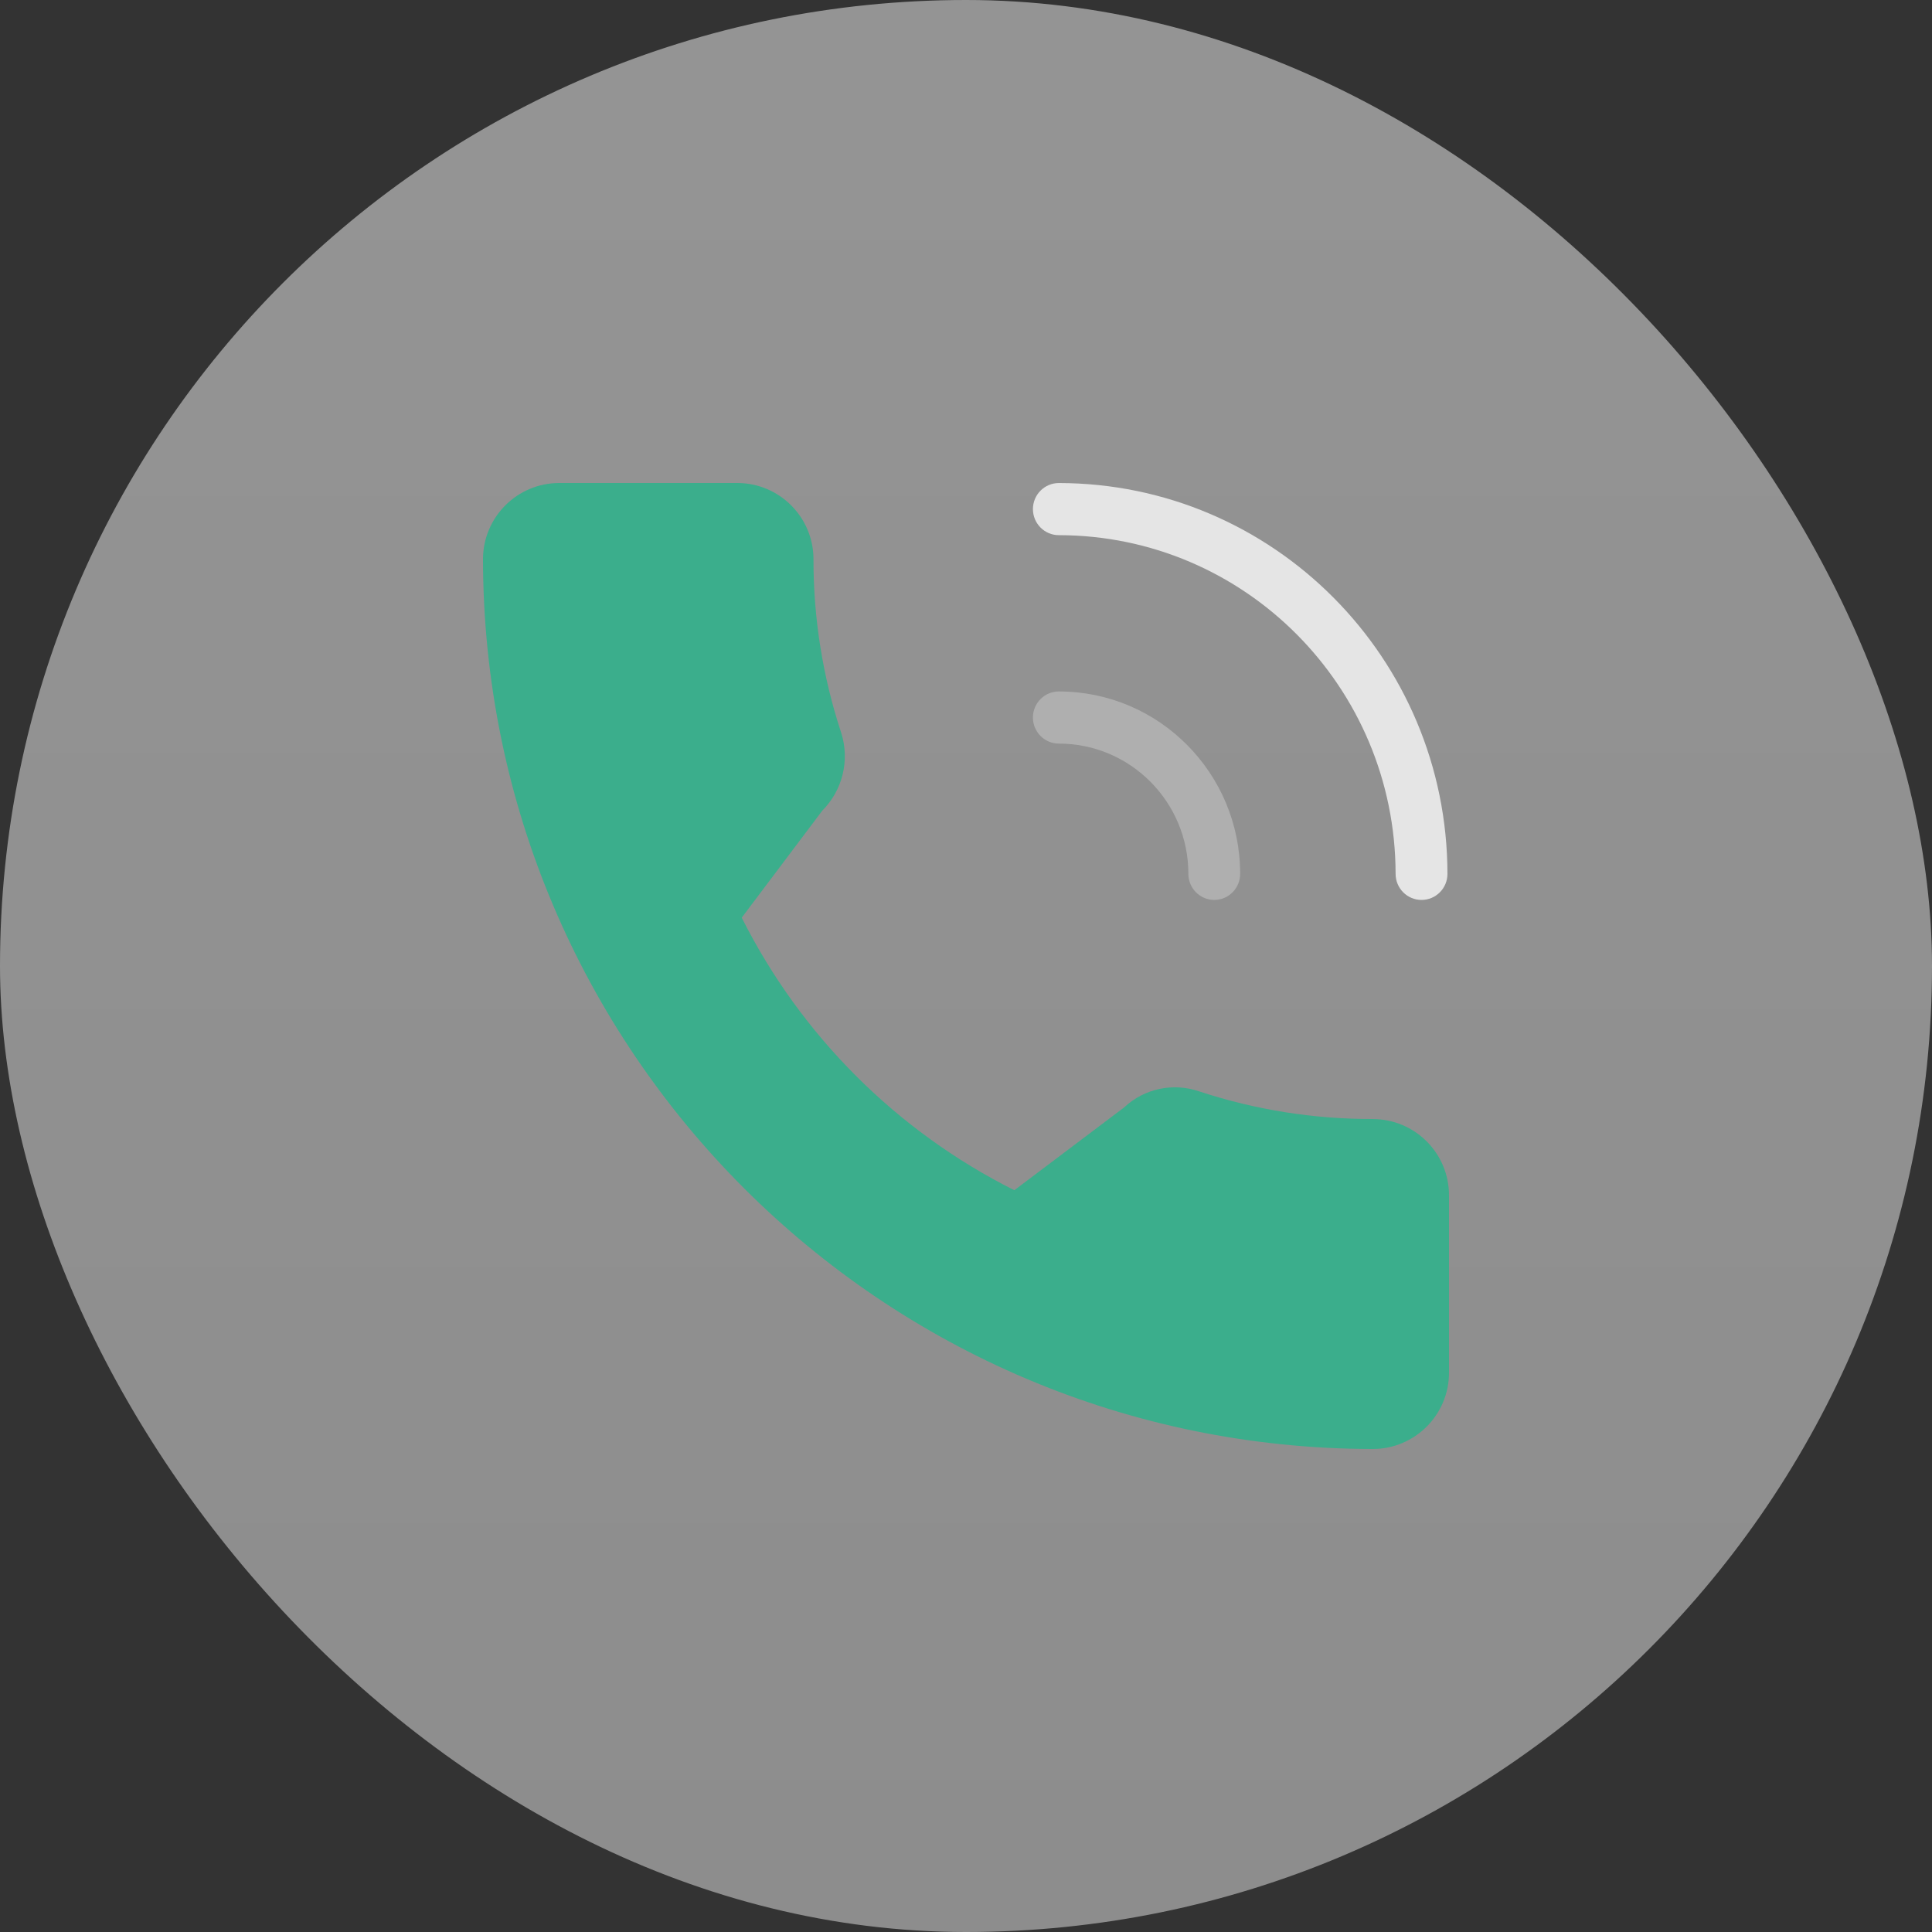 <svg xmlns="http://www.w3.org/2000/svg" width="50" height="50" viewBox="0 0 50 50">
    <rect x="0" y="0" width="50" height="50" fill="#333333" stroke="none"/>
    <defs>
        <linearGradient id="w7s4tyd1qa" x1="50%" x2="50%" y1="0%" y2="100%">
            <stop offset="0%" stop-color="#F4F4F4"/>
            <stop offset="100%" stop-color="#E5E5E5"/>
        </linearGradient>
    </defs>
    <g fill="none" fill-rule="evenodd">
        <g>
            <g>
                <g transform="translate(-338 -563) translate(29 555) translate(309 8)">
                    <rect width="50" height="50" fill="url(#w7s4tyd1qa)" opacity=".506" rx="25"/>
                    <g fill-rule="nonzero">
                        <g>
                            <path fill="#3BAE8C" d="M23.026 16.46c-1.523.004-3.037-.237-4.484-.713-.677-.236-1.429-.077-1.951.414l-2.84 2.142c-3.05-1.531-5.523-4.005-7.055-7.054l2.086-2.771c.526-.527.714-1.304.488-2.014-.477-1.449-.72-2.965-.717-4.49C8.553.884 7.669 0 6.579 0H1.974C.884 0 0 .884 0 1.974.014 14.684 10.315 24.986 23.026 25c1.09 0 1.974-.884 1.974-1.974v-4.592c0-1.09-.884-1.973-1.974-1.973z" transform="translate(12.5 12.5)"/>
                            <g>
                                <path fill="#E5E5E5" d="M10.098 10.79c-.37 0-.67-.302-.67-.675C9.422 5.276 5.523 1.355.712 1.35c-.37 0-.67-.302-.67-.675 0-.372.3-.674.67-.674C6.264.006 10.763 4.531 10.77 10.115c0 .373-.3.675-.67.675z" transform="translate(12.5 12.5) translate(14.19)"/>
                                <path fill="#AFAFAF" d="M4.735 10.79c-.37 0-.67-.302-.67-.675 0-1.862-1.501-3.371-3.353-3.371-.37 0-.67-.302-.67-.675 0-.372.3-.674.67-.674 2.592 0 4.693 2.113 4.693 4.72 0 .373-.3.675-.67.675z" transform="translate(12.5 12.5) translate(14.19)"/>
                            </g>
                        </g>
                    </g>
                </g>
            </g>
        </g>
    </g>
</svg>
